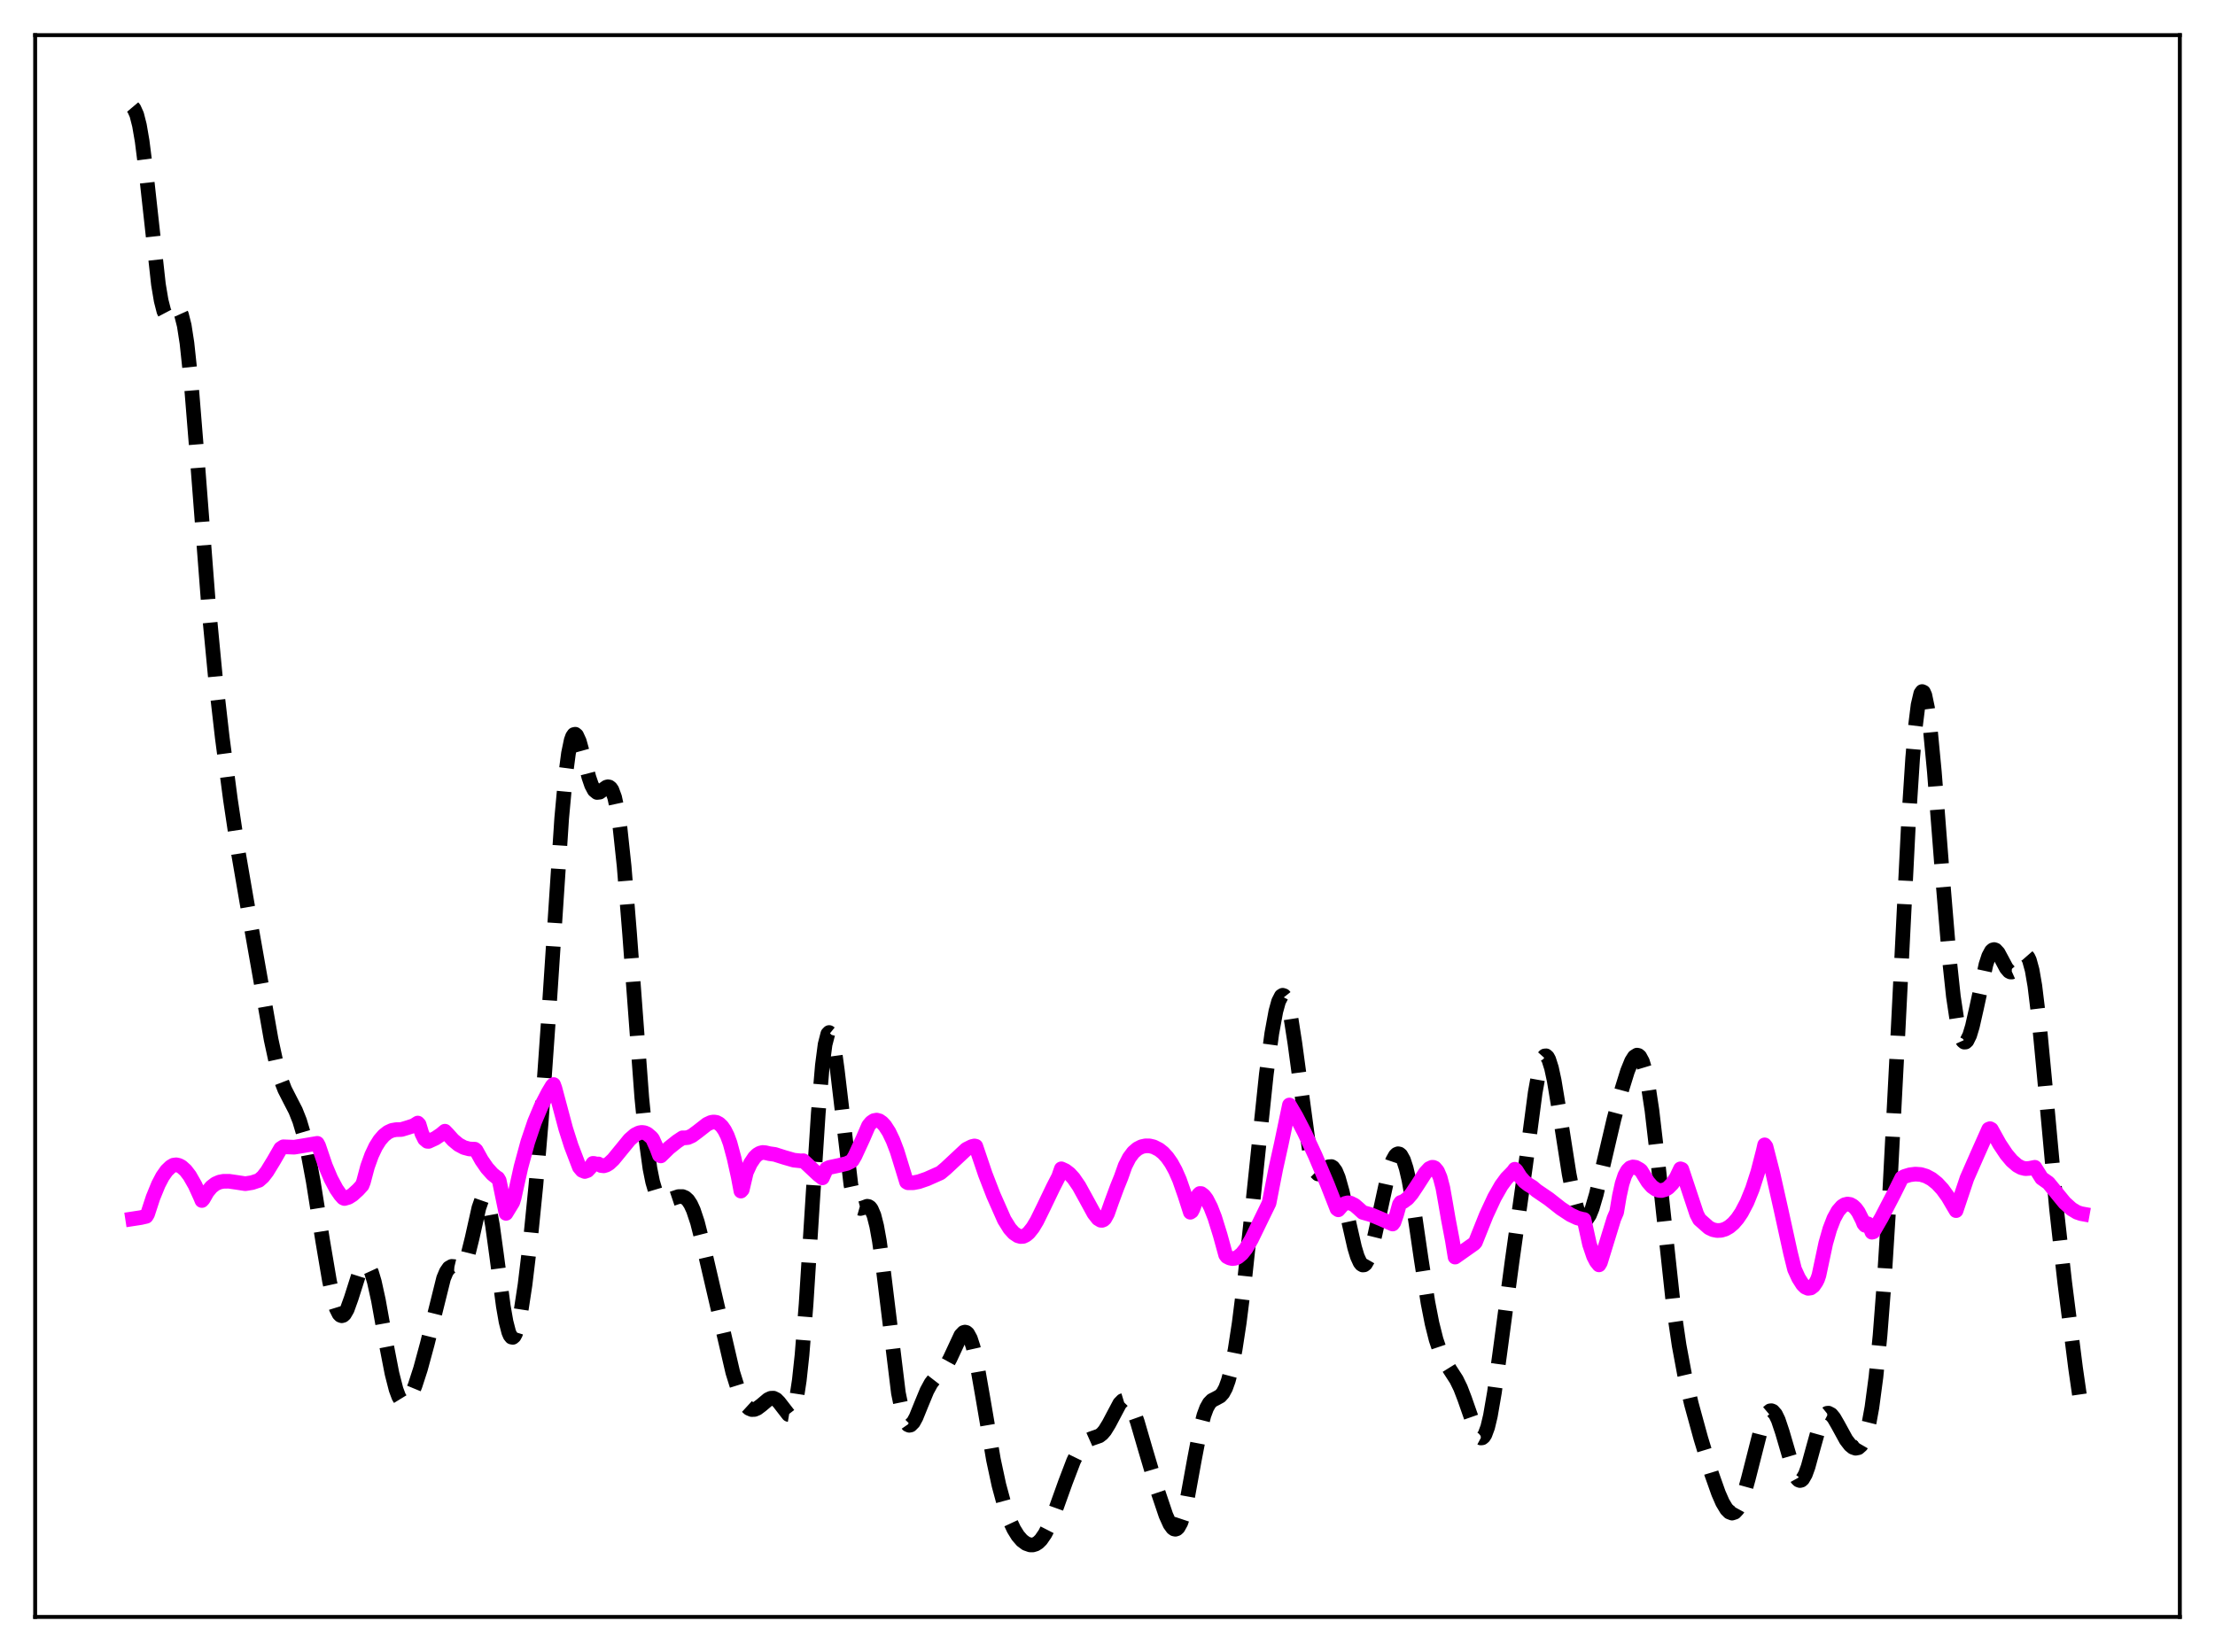 <?xml version="1.0" encoding="utf-8" standalone="no"?>
<!DOCTYPE svg PUBLIC "-//W3C//DTD SVG 1.1//EN"
  "http://www.w3.org/Graphics/SVG/1.1/DTD/svg11.dtd">
<svg xmlns:xlink="http://www.w3.org/1999/xlink" width="453.6pt" height="338.4pt" viewBox="0 0 453.6 338.4" xmlns="http://www.w3.org/2000/svg" version="1.1">
 <defs>
  <style type="text/css">*{stroke-linejoin: round; stroke-linecap: butt}</style>
 </defs>
 <g id="figure_1">
  <g id="patch_1">
   <path d="M 0 338.4 
L 453.6 338.4 
L 453.6 0 
L 0 0 
z
" style="fill: #ffffff"/>
  </g>
  <g id="axes_1">
   <g id="patch_2">
    <path d="M 7.2 331.2 
L 446.4 331.2 
L 446.4 7.2 
L 7.2 7.2 
z
" style="fill: #ffffff"/>
   </g>
   <g id="matplotlib.axis_1"/>
   <g id="matplotlib.axis_2"/>
   <g id="line2d_1">
    <path d="M 27.164 21.927 
L 27.442 22.257 
L 27.998 23.486 
L 28.554 25.665 
L 29.11 28.893 
L 29.944 35.51 
L 32.446 58.259 
L 33.003 61.577 
L 33.559 63.753 
L 34.115 64.809 
L 34.393 64.967 
L 34.671 64.927 
L 35.227 64.438 
L 36.061 63.54 
L 36.339 63.437 
L 36.617 63.528 
L 36.895 63.862 
L 37.173 64.479 
L 37.729 66.681 
L 38.285 70.264 
L 39.12 78.091 
L 40.232 91.823 
L 42.734 124.338 
L 44.124 138.9 
L 45.515 151.069 
L 47.183 163.752 
L 48.851 174.879 
L 50.519 184.589 
L 53.856 203.495 
L 55.524 212.964 
L 56.636 218.08 
L 57.471 220.989 
L 58.305 223.16 
L 59.417 225.339 
L 60.529 227.49 
L 61.363 229.594 
L 62.197 232.399 
L 63.031 236.008 
L 64.144 241.974 
L 66.09 254.223 
L 67.48 262.434 
L 68.314 266.22 
L 68.87 268.016 
L 69.426 269.127 
L 69.705 269.41 
L 69.983 269.511 
L 70.261 269.433 
L 70.539 269.185 
L 71.095 268.225 
L 71.929 265.91 
L 73.597 260.663 
L 74.153 259.524 
L 74.709 258.978 
L 74.987 258.96 
L 75.265 259.12 
L 75.543 259.461 
L 76.1 260.673 
L 76.656 262.538 
L 77.49 266.324 
L 79.158 275.61 
L 80.27 281.337 
L 81.104 284.595 
L 81.66 286.094 
L 82.217 287.001 
L 82.495 287.231 
L 82.773 287.316 
L 83.051 287.262 
L 83.607 286.772 
L 84.163 285.843 
L 84.997 283.832 
L 86.109 280.401 
L 87.499 275.283 
L 90.836 261.848 
L 91.392 260.518 
L 91.948 259.713 
L 92.504 259.399 
L 93.06 259.444 
L 94.172 259.708 
L 94.451 259.619 
L 94.729 259.407 
L 95.285 258.534 
L 95.841 257.003 
L 96.675 253.634 
L 98.065 247.42 
L 98.621 245.827 
L 98.899 245.402 
L 99.177 245.267 
L 99.455 245.443 
L 99.733 245.939 
L 100.289 247.878 
L 100.846 250.946 
L 101.68 257.006 
L 103.07 267.538 
L 103.626 270.722 
L 104.182 272.882 
L 104.46 273.531 
L 104.738 273.881 
L 105.016 273.933 
L 105.294 273.694 
L 105.572 273.175 
L 106.128 271.357 
L 106.685 268.626 
L 107.519 263.156 
L 108.631 253.916 
L 109.743 242.787 
L 110.855 229.569 
L 112.245 209.817 
L 115.026 167.613 
L 115.86 158.543 
L 116.416 154.303 
L 116.972 151.624 
L 117.25 150.861 
L 117.528 150.46 
L 117.806 150.394 
L 118.084 150.631 
L 118.64 151.853 
L 119.475 154.871 
L 120.587 159.192 
L 121.143 160.818 
L 121.699 161.868 
L 122.255 162.32 
L 122.811 162.261 
L 123.645 161.632 
L 124.201 161.235 
L 124.479 161.154 
L 124.757 161.2 
L 125.036 161.409 
L 125.314 161.812 
L 125.87 163.317 
L 126.426 165.897 
L 126.982 169.65 
L 127.816 177.457 
L 128.928 191.195 
L 131.431 224.846 
L 132.265 233.268 
L 133.099 239.334 
L 133.655 242.097 
L 134.211 243.966 
L 134.767 245.108 
L 135.323 245.705 
L 135.879 245.927 
L 136.435 245.915 
L 137.548 245.569 
L 138.938 245.104 
L 139.772 245.095 
L 140.328 245.329 
L 140.884 245.837 
L 141.44 246.679 
L 141.996 247.889 
L 142.83 250.393 
L 143.943 254.772 
L 150.06 281.096 
L 151.172 284.654 
L 152.006 286.652 
L 152.84 287.982 
L 153.396 288.493 
L 153.952 288.723 
L 154.508 288.701 
L 155.064 288.469 
L 155.899 287.844 
L 157.289 286.672 
L 157.845 286.41 
L 158.401 286.39 
L 158.957 286.661 
L 159.513 287.22 
L 161.459 289.734 
L 161.737 289.781 
L 162.015 289.637 
L 162.294 289.261 
L 162.572 288.616 
L 163.128 286.385 
L 163.684 282.731 
L 164.24 277.562 
L 165.074 267.136 
L 166.464 245.173 
L 167.576 227.973 
L 168.411 218.183 
L 168.967 213.938 
L 169.523 211.778 
L 169.801 211.491 
L 170.079 211.715 
L 170.357 212.422 
L 170.913 215.126 
L 171.469 219.198 
L 174.249 242.673 
L 174.806 245.254 
L 175.362 246.801 
L 175.918 247.465 
L 176.196 247.544 
L 176.752 247.398 
L 177.586 247.084 
L 177.864 247.127 
L 178.142 247.307 
L 178.42 247.655 
L 178.976 248.951 
L 179.532 251.138 
L 180.088 254.226 
L 180.923 260.311 
L 183.981 285.326 
L 184.815 289.391 
L 185.371 291.029 
L 185.927 291.833 
L 186.205 291.948 
L 186.483 291.89 
L 187.04 291.328 
L 187.596 290.307 
L 188.708 287.564 
L 189.82 284.875 
L 190.654 283.339 
L 191.488 282.263 
L 193.713 279.82 
L 194.547 278.301 
L 196.771 273.522 
L 197.327 272.94 
L 197.605 272.855 
L 197.883 272.926 
L 198.161 273.167 
L 198.717 274.177 
L 199.274 275.886 
L 200.108 279.601 
L 201.22 285.971 
L 203.444 298.989 
L 204.556 304.175 
L 205.669 308.291 
L 206.781 311.437 
L 207.615 313.225 
L 208.449 314.573 
L 209.283 315.535 
L 210.117 316.156 
L 210.951 316.45 
L 211.508 316.455 
L 212.064 316.289 
L 212.62 315.936 
L 213.176 315.383 
L 214.01 314.172 
L 214.844 312.536 
L 215.956 309.837 
L 218.181 303.633 
L 219.849 299.259 
L 220.961 296.987 
L 221.795 295.796 
L 222.629 295.066 
L 223.463 294.694 
L 225.132 294.113 
L 225.688 293.682 
L 226.244 293.041 
L 227.078 291.688 
L 229.302 287.491 
L 229.858 286.921 
L 230.415 286.753 
L 230.971 287.035 
L 231.527 287.771 
L 232.083 288.922 
L 232.917 291.259 
L 234.585 296.991 
L 237.088 305.418 
L 238.756 310.368 
L 239.59 312.215 
L 240.146 312.982 
L 240.424 313.182 
L 240.702 313.242 
L 240.98 313.152 
L 241.258 312.901 
L 241.814 311.901 
L 242.371 310.237 
L 243.205 306.644 
L 244.595 298.99 
L 245.707 293.175 
L 246.541 289.913 
L 247.097 288.411 
L 247.653 287.423 
L 248.209 286.849 
L 249.044 286.423 
L 249.878 285.965 
L 250.434 285.347 
L 250.99 284.313 
L 251.546 282.77 
L 252.102 280.666 
L 252.936 276.439 
L 253.77 271 
L 254.883 262.148 
L 256.551 246.494 
L 259.331 219.978 
L 260.443 211.681 
L 261.278 207.142 
L 261.834 205.125 
L 262.39 204.034 
L 262.668 203.862 
L 262.946 203.95 
L 263.224 204.301 
L 263.78 205.796 
L 264.336 208.3 
L 265.17 213.661 
L 268.229 236.293 
L 268.785 238.551 
L 269.341 239.912 
L 269.897 240.464 
L 270.175 240.492 
L 270.731 240.198 
L 272.121 238.99 
L 272.677 238.954 
L 272.955 239.12 
L 273.512 239.875 
L 274.068 241.21 
L 274.902 244.187 
L 276.292 250.65 
L 277.404 255.54 
L 277.96 257.375 
L 278.516 258.6 
L 278.794 258.951 
L 279.072 259.115 
L 279.351 259.09 
L 279.629 258.876 
L 280.185 257.905 
L 280.741 256.279 
L 281.575 252.904 
L 284.355 240.174 
L 285.189 237.707 
L 285.746 236.714 
L 286.024 236.44 
L 286.302 236.326 
L 286.58 236.38 
L 286.858 236.606 
L 287.414 237.596 
L 287.97 239.305 
L 288.526 241.702 
L 289.36 246.395 
L 291.028 257.855 
L 292.419 266.793 
L 293.253 271.062 
L 294.087 274.385 
L 294.921 276.855 
L 295.755 278.659 
L 296.867 280.445 
L 298.258 282.6 
L 299.092 284.305 
L 299.926 286.478 
L 302.428 293.623 
L 302.984 294.4 
L 303.262 294.548 
L 303.54 294.514 
L 303.818 294.284 
L 304.097 293.849 
L 304.653 292.347 
L 305.209 290.021 
L 306.043 285.185 
L 307.155 277.075 
L 309.657 258.332 
L 312.438 238.555 
L 314.384 223.816 
L 315.218 219.164 
L 315.774 217.194 
L 316.052 216.606 
L 316.331 216.295 
L 316.609 216.264 
L 316.887 216.508 
L 317.165 217.017 
L 317.721 218.765 
L 318.277 221.333 
L 319.389 228.051 
L 321.335 240.479 
L 322.169 244.704 
L 323.004 247.795 
L 323.56 249.128 
L 324.116 249.837 
L 324.394 249.952 
L 324.672 249.908 
L 324.95 249.709 
L 325.506 248.869 
L 326.062 247.498 
L 326.896 244.656 
L 328.286 238.757 
L 330.511 229.26 
L 332.179 222.989 
L 333.291 219.403 
L 334.125 217.352 
L 334.681 216.474 
L 335.238 216.124 
L 335.516 216.183 
L 335.794 216.416 
L 336.35 217.447 
L 336.906 219.285 
L 337.462 221.955 
L 338.296 227.448 
L 339.408 237.007 
L 342.745 267.965 
L 343.857 275.553 
L 344.969 281.541 
L 346.359 287.53 
L 348.306 294.637 
L 350.53 301.935 
L 351.92 305.86 
L 352.754 307.767 
L 353.589 309.16 
L 354.145 309.722 
L 354.701 309.934 
L 355.257 309.755 
L 355.813 309.16 
L 356.369 308.142 
L 357.203 305.866 
L 358.037 302.856 
L 360.818 291.924 
L 361.374 290.455 
L 361.93 289.457 
L 362.486 288.986 
L 362.764 288.958 
L 363.042 289.069 
L 363.598 289.701 
L 364.154 290.841 
L 364.988 293.328 
L 367.491 301.878 
L 368.047 302.888 
L 368.325 303.16 
L 368.603 303.264 
L 368.881 303.196 
L 369.159 302.955 
L 369.715 301.986 
L 370.271 300.454 
L 371.383 296.391 
L 372.496 292.405 
L 373.052 290.921 
L 373.608 289.936 
L 374.164 289.488 
L 374.442 289.46 
L 374.998 289.751 
L 375.554 290.42 
L 376.388 291.862 
L 378.057 294.915 
L 378.891 295.998 
L 379.447 296.453 
L 380.003 296.65 
L 380.559 296.54 
L 381.115 296.052 
L 381.671 295.093 
L 382.227 293.558 
L 382.783 291.328 
L 383.339 288.293 
L 384.174 282.023 
L 385.008 273.505 
L 385.842 262.68 
L 386.954 244.847 
L 388.344 218.176 
L 390.847 168.218 
L 391.681 155.354 
L 392.237 148.891 
L 392.793 144.411 
L 393.349 142.04 
L 393.627 141.65 
L 393.905 141.779 
L 394.183 142.408 
L 394.739 145.059 
L 395.295 149.337 
L 396.129 158.083 
L 397.798 179.541 
L 399.188 196.273 
L 400.022 204.093 
L 400.856 209.645 
L 401.412 211.981 
L 401.968 213.227 
L 402.246 213.459 
L 402.524 213.444 
L 402.803 213.195 
L 403.359 212.068 
L 403.915 210.23 
L 404.749 206.557 
L 406.695 197.568 
L 407.251 195.863 
L 407.807 194.828 
L 408.085 194.577 
L 408.363 194.5 
L 408.641 194.586 
L 409.198 195.18 
L 410.032 196.729 
L 410.866 198.299 
L 411.422 198.952 
L 411.7 199.096 
L 411.978 199.106 
L 412.256 198.982 
L 412.812 198.376 
L 414.48 195.807 
L 414.758 195.69 
L 415.037 195.775 
L 415.315 196.094 
L 415.593 196.675 
L 416.149 198.7 
L 416.705 201.908 
L 417.539 208.748 
L 418.651 220.465 
L 421.154 247.696 
L 422.822 262.664 
L 425.046 280.224 
L 426.436 289.86 
L 426.436 289.86 
" clip-path="url(#p3c3ed9a09f)" style="fill: none; stroke-dasharray: 11.1,4.8; stroke-dashoffset: 0; stroke: #000000; stroke-width: 3"/>
   </g>
   <g id="line2d_2">
    <path d="M 27.164 249.66 
L 28.832 249.404 
L 29.944 249.148 
L 30.222 248.697 
L 31.334 245.302 
L 32.446 242.58 
L 33.281 240.992 
L 34.115 239.8 
L 34.949 238.996 
L 35.505 238.671 
L 36.061 238.588 
L 36.617 238.706 
L 37.173 238.994 
L 38.007 239.739 
L 38.842 240.829 
L 39.954 242.777 
L 41.066 245.223 
L 41.344 245.906 
L 41.622 245.598 
L 42.456 244.135 
L 43.29 243.131 
L 44.124 242.488 
L 44.959 242.123 
L 45.793 241.963 
L 46.905 241.962 
L 48.573 242.204 
L 50.241 242.462 
L 51.632 242.238 
L 53.022 241.778 
L 53.856 241.042 
L 54.69 239.96 
L 56.08 237.684 
L 57.471 235.265 
L 58.027 234.902 
L 60.251 234.985 
L 62.197 234.667 
L 64.978 234.194 
L 65.256 234.716 
L 66.646 238.811 
L 67.758 241.443 
L 68.87 243.53 
L 69.705 244.738 
L 70.261 245.367 
L 70.539 245.497 
L 71.373 245.253 
L 72.207 244.727 
L 73.319 243.718 
L 74.153 242.803 
L 74.431 242.097 
L 75.265 238.956 
L 76.1 236.636 
L 76.934 234.867 
L 77.768 233.543 
L 78.602 232.582 
L 79.436 231.926 
L 80.27 231.537 
L 81.104 231.391 
L 82.217 231.36 
L 83.607 230.937 
L 84.719 230.571 
L 85.553 230.039 
L 85.831 230.335 
L 86.387 232.177 
L 86.943 233.307 
L 87.499 233.779 
L 87.777 233.795 
L 89.168 233.153 
L 90.28 232.404 
L 91.114 231.709 
L 91.67 232.283 
L 92.782 233.526 
L 93.894 234.452 
L 95.007 235.051 
L 96.119 235.349 
L 97.231 235.393 
L 97.509 235.633 
L 98.621 237.644 
L 99.733 239.254 
L 100.846 240.494 
L 101.68 241.167 
L 101.958 241.337 
L 102.236 241.816 
L 103.626 248.536 
L 105.016 246.258 
L 105.294 245.347 
L 106.685 239.055 
L 108.075 233.932 
L 109.465 229.814 
L 110.855 226.512 
L 112.245 223.826 
L 113.08 222.425 
L 113.358 222.146 
L 113.636 222.896 
L 115.86 231.216 
L 116.972 234.705 
L 118.64 239.071 
L 119.197 239.734 
L 119.753 239.962 
L 120.309 239.766 
L 120.865 239.176 
L 121.421 238.298 
L 121.699 238.318 
L 122.255 238.482 
L 122.533 238.415 
L 123.089 238.741 
L 123.645 238.803 
L 124.201 238.634 
L 124.757 238.287 
L 125.592 237.502 
L 126.982 235.805 
L 128.928 233.425 
L 130.04 232.456 
L 130.874 232.045 
L 131.431 231.95 
L 131.987 232.02 
L 132.543 232.263 
L 133.377 232.967 
L 133.655 233.3 
L 134.489 235.155 
L 135.045 236.642 
L 135.323 236.767 
L 136.991 235.133 
L 138.66 233.801 
L 139.772 233.061 
L 140.328 233.064 
L 140.884 233.006 
L 141.718 232.634 
L 142.83 231.811 
L 144.777 230.289 
L 145.611 229.901 
L 146.167 229.814 
L 146.723 229.9 
L 147.279 230.189 
L 147.835 230.721 
L 148.391 231.524 
L 148.947 232.633 
L 149.503 234.142 
L 150.338 237.253 
L 151.172 241.028 
L 151.728 243.976 
L 152.006 243.673 
L 152.84 240.137 
L 153.674 238.323 
L 154.508 237.078 
L 155.064 236.531 
L 155.62 236.201 
L 156.177 236.064 
L 156.733 236.11 
L 157.567 236.306 
L 158.679 236.464 
L 160.625 237.082 
L 162.572 237.639 
L 163.962 237.786 
L 164.518 237.759 
L 167.576 240.626 
L 168.411 241.269 
L 169.245 239.424 
L 169.801 239.141 
L 171.747 238.728 
L 173.415 238.322 
L 174.249 237.91 
L 174.528 237.714 
L 175.084 236.772 
L 176.752 233.151 
L 177.864 230.575 
L 178.42 229.905 
L 178.976 229.534 
L 179.532 229.432 
L 180.088 229.585 
L 180.645 229.97 
L 181.201 230.571 
L 182.035 231.859 
L 182.869 233.596 
L 183.703 235.776 
L 184.815 239.388 
L 185.649 242.118 
L 185.927 242.27 
L 187.04 242.269 
L 188.152 242.055 
L 189.82 241.482 
L 192.6 240.246 
L 193.713 239.309 
L 197.883 235.415 
L 198.995 234.859 
L 199.552 234.726 
L 199.83 234.787 
L 201.776 240.532 
L 203.444 244.836 
L 205.669 249.867 
L 206.781 251.649 
L 207.615 252.575 
L 208.449 253.13 
L 209.005 253.285 
L 209.561 253.249 
L 210.117 252.978 
L 210.673 252.509 
L 211.508 251.464 
L 212.342 250.073 
L 213.732 247.24 
L 215.678 243.182 
L 216.79 241.02 
L 217.346 239.41 
L 218.181 239.795 
L 219.015 240.432 
L 219.849 241.344 
L 220.961 242.963 
L 222.351 245.486 
L 224.02 248.545 
L 224.854 249.615 
L 225.41 249.952 
L 225.688 249.968 
L 225.966 249.856 
L 226.244 249.603 
L 226.8 248.591 
L 227.634 246.229 
L 228.746 243.221 
L 229.58 241.155 
L 230.415 238.796 
L 231.249 237.159 
L 232.083 236.042 
L 232.917 235.315 
L 233.751 234.889 
L 234.585 234.703 
L 235.419 234.716 
L 236.254 234.915 
L 237.366 235.477 
L 238.2 236.141 
L 239.034 237.052 
L 239.868 238.243 
L 240.702 239.765 
L 241.536 241.662 
L 242.649 244.847 
L 243.761 248.311 
L 244.039 248.128 
L 244.317 247.585 
L 245.151 245.272 
L 245.429 244.727 
L 245.707 244.466 
L 245.985 244.479 
L 246.541 244.896 
L 247.097 245.634 
L 247.931 247.254 
L 248.766 249.405 
L 249.878 252.991 
L 250.99 257.04 
L 251.268 257.401 
L 251.824 257.687 
L 252.38 257.804 
L 252.936 257.74 
L 253.492 257.497 
L 254.326 256.802 
L 255.161 255.743 
L 256.273 253.861 
L 257.941 250.423 
L 259.887 246.431 
L 261.278 239.321 
L 262.39 234.312 
L 264.058 226.338 
L 265.448 228.709 
L 267.117 231.941 
L 269.341 236.711 
L 271.843 242.637 
L 273.79 247.606 
L 274.068 247.811 
L 274.902 246.855 
L 275.458 246.509 
L 276.014 246.374 
L 276.57 246.443 
L 277.404 246.862 
L 278.238 247.581 
L 279.072 248.341 
L 280.741 248.812 
L 282.687 249.619 
L 285.189 250.721 
L 285.468 250.354 
L 286.024 248.71 
L 286.58 246.703 
L 286.858 246.295 
L 287.414 246.11 
L 288.248 245.495 
L 289.082 244.527 
L 290.194 242.862 
L 291.863 240.262 
L 292.697 239.36 
L 293.253 239.102 
L 293.531 239.108 
L 293.809 239.231 
L 294.365 239.882 
L 294.921 241.186 
L 295.477 243.315 
L 296.033 246.452 
L 296.589 249.695 
L 297.423 254.079 
L 297.98 257.497 
L 301.872 254.75 
L 302.15 254.438 
L 304.375 248.879 
L 306.043 245.287 
L 307.433 242.846 
L 308.545 241.334 
L 309.379 240.491 
L 309.935 239.897 
L 310.214 239.496 
L 310.492 239.731 
L 311.326 241.06 
L 312.16 242.013 
L 312.994 242.66 
L 313.828 243.162 
L 314.662 243.875 
L 317.165 245.579 
L 319.667 247.544 
L 321.613 248.823 
L 323.004 249.474 
L 324.116 249.76 
L 324.394 249.797 
L 325.506 254.857 
L 326.34 257.322 
L 326.896 258.399 
L 327.452 259.089 
L 327.73 258.629 
L 330.511 249.591 
L 331.067 248.302 
L 331.623 244.991 
L 332.179 242.463 
L 332.735 240.787 
L 333.291 239.753 
L 333.847 239.208 
L 334.403 239.027 
L 334.96 239.108 
L 335.794 239.57 
L 336.072 239.808 
L 336.628 240.719 
L 337.462 242.078 
L 338.296 243.04 
L 339.13 243.627 
L 339.686 243.822 
L 340.242 243.865 
L 341.077 243.635 
L 341.633 243.288 
L 342.467 242.441 
L 343.301 241.177 
L 344.135 239.417 
L 344.413 239.514 
L 347.472 248.71 
L 348.028 249.779 
L 349.974 251.495 
L 350.808 251.888 
L 351.642 252.055 
L 352.476 252.012 
L 353.311 251.761 
L 354.145 251.282 
L 354.979 250.572 
L 355.813 249.61 
L 356.647 248.372 
L 357.759 246.251 
L 358.871 243.505 
L 359.984 240.042 
L 361.096 235.727 
L 361.374 234.506 
L 361.652 234.873 
L 363.042 240.282 
L 364.71 247.721 
L 366.657 256.606 
L 367.491 259.979 
L 368.325 261.801 
L 369.159 263.113 
L 369.715 263.655 
L 370.271 263.897 
L 370.827 263.818 
L 371.383 263.394 
L 371.94 262.582 
L 372.218 262.028 
L 372.496 261.21 
L 373.886 254.663 
L 374.72 251.744 
L 375.554 249.581 
L 376.388 248.061 
L 377.222 247.106 
L 377.778 246.76 
L 378.335 246.628 
L 378.891 246.708 
L 379.447 247.004 
L 380.003 247.523 
L 380.559 248.281 
L 381.393 249.938 
L 381.671 250.651 
L 381.949 250.985 
L 382.227 250.678 
L 382.505 250.671 
L 382.783 250.968 
L 383.339 252.398 
L 383.617 252.327 
L 385.286 249.446 
L 387.788 244.628 
L 389.456 241.268 
L 390.012 240.976 
L 391.125 240.634 
L 392.237 240.495 
L 393.349 240.576 
L 394.461 240.912 
L 395.573 241.511 
L 396.686 242.401 
L 397.798 243.604 
L 398.91 245.14 
L 400.022 247.042 
L 400.578 247.978 
L 402.803 241.348 
L 405.027 236.288 
L 407.251 231.296 
L 407.529 231.186 
L 407.807 231.334 
L 409.476 234.339 
L 410.866 236.423 
L 411.978 237.751 
L 413.09 238.716 
L 413.924 239.174 
L 414.758 239.381 
L 415.593 239.324 
L 416.705 239.103 
L 418.095 241.321 
L 419.485 242.304 
L 422.822 246.382 
L 424.212 247.639 
L 425.324 248.312 
L 426.158 248.595 
L 426.436 248.645 
L 426.436 248.645 
" clip-path="url(#p3c3ed9a09f)" style="fill: none; stroke: #ff00ff; stroke-width: 3; stroke-linecap: square"/>
   </g>
   <g id="patch_3">
    <path d="M 7.2 331.2 
L 7.2 7.2 
" style="fill: none; stroke: #000000; stroke-width: 0.8; stroke-linejoin: miter; stroke-linecap: square"/>
   </g>
   <g id="patch_4">
    <path d="M 446.4 331.2 
L 446.4 7.2 
" style="fill: none; stroke: #000000; stroke-width: 0.8; stroke-linejoin: miter; stroke-linecap: square"/>
   </g>
   <g id="patch_5">
    <path d="M 7.2 331.2 
L 446.4 331.2 
" style="fill: none; stroke: #000000; stroke-width: 0.8; stroke-linejoin: miter; stroke-linecap: square"/>
   </g>
   <g id="patch_6">
    <path d="M 7.2 7.2 
L 446.4 7.2 
" style="fill: none; stroke: #000000; stroke-width: 0.8; stroke-linejoin: miter; stroke-linecap: square"/>
   </g>
  </g>
 </g>
 <defs>
  <clipPath id="p3c3ed9a09f">
   <rect x="7.2" y="7.2" width="439.2" height="324"/>
  </clipPath>
 </defs>
</svg>
